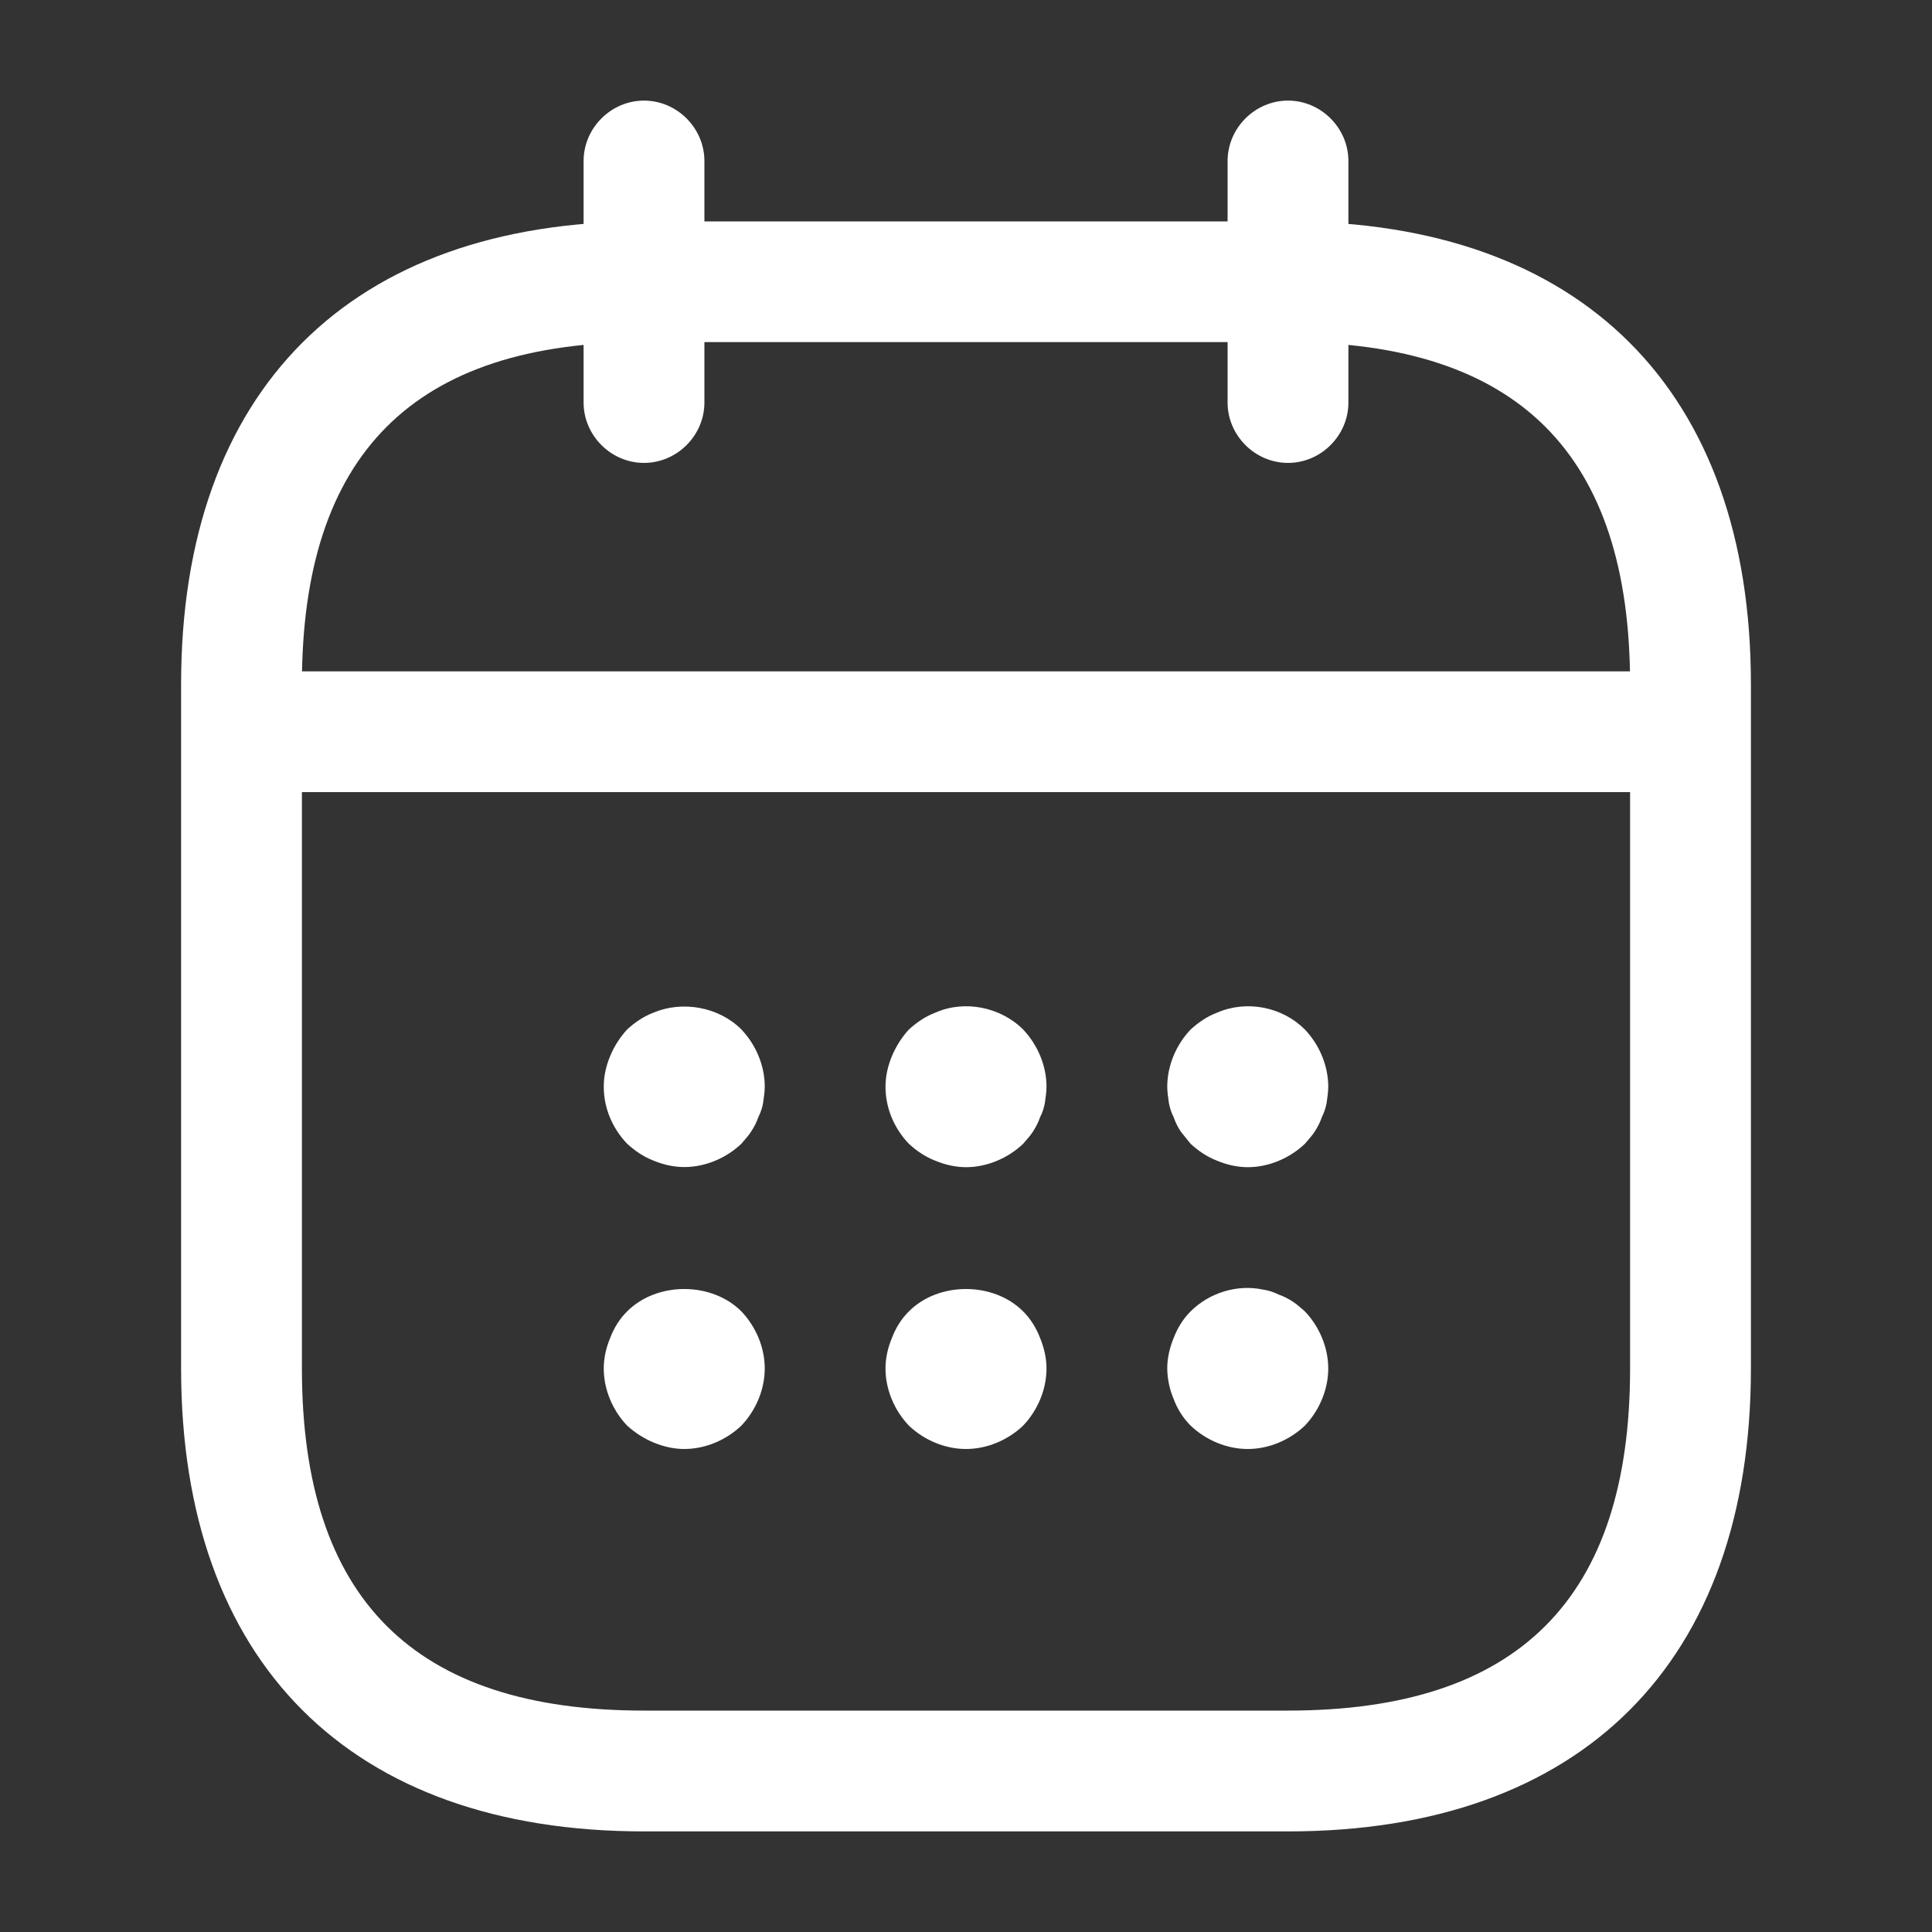 <svg width="30" height="30" viewBox="0 0 30 30" fill="none" xmlns="http://www.w3.org/2000/svg">
<rect x="0" y="0" width="30" height="30" fill="#333333" stroke="none"/>
<path d="M10 7.188C9.488 7.188 9.062 6.763 9.062 6.25V2.5C9.062 1.988 9.488 1.562 10 1.562C10.512 1.562 10.938 1.988 10.938 2.5V6.25C10.938 6.763 10.512 7.188 10 7.188ZM20 7.188C19.488 7.188 19.062 6.763 19.062 6.25V2.5C19.062 1.988 19.488 1.562 20 1.562C20.512 1.562 20.938 1.988 20.938 2.5V6.25C20.938 6.763 20.512 7.188 20 7.188ZM10.625 18.122C10.463 18.122 10.3 18.085 10.15 18.023C9.988 17.96 9.863 17.872 9.738 17.76C9.512 17.523 9.375 17.21 9.375 16.872C9.375 16.71 9.412 16.547 9.475 16.398C9.537 16.247 9.625 16.11 9.738 15.985C9.863 15.873 9.988 15.785 10.15 15.723C10.6 15.535 11.162 15.635 11.512 15.985C11.738 16.223 11.875 16.547 11.875 16.872C11.875 16.948 11.863 17.035 11.85 17.122C11.838 17.198 11.812 17.273 11.775 17.348C11.75 17.422 11.713 17.497 11.662 17.573C11.625 17.635 11.562 17.698 11.512 17.76C11.275 17.985 10.95 18.122 10.625 18.122ZM15 18.124C14.838 18.124 14.675 18.086 14.525 18.024C14.363 17.961 14.238 17.874 14.113 17.761C13.887 17.524 13.75 17.211 13.75 16.874C13.75 16.711 13.787 16.549 13.85 16.399C13.912 16.249 14 16.111 14.113 15.986C14.238 15.874 14.363 15.786 14.525 15.724C14.975 15.524 15.537 15.636 15.887 15.986C16.113 16.224 16.25 16.549 16.25 16.874C16.25 16.949 16.238 17.036 16.225 17.124C16.212 17.199 16.188 17.274 16.15 17.349C16.125 17.424 16.087 17.499 16.038 17.574C16 17.636 15.938 17.699 15.887 17.761C15.65 17.986 15.325 18.124 15 18.124ZM19.375 18.124C19.212 18.124 19.05 18.086 18.9 18.024C18.738 17.961 18.613 17.874 18.488 17.761L18.337 17.574C18.29 17.504 18.252 17.428 18.225 17.349C18.189 17.278 18.164 17.202 18.15 17.124C18.137 17.036 18.125 16.949 18.125 16.874C18.125 16.549 18.262 16.224 18.488 15.986C18.613 15.874 18.738 15.786 18.9 15.724C19.363 15.524 19.913 15.636 20.262 15.986C20.488 16.224 20.625 16.549 20.625 16.874C20.625 16.949 20.613 17.036 20.6 17.124C20.587 17.199 20.562 17.274 20.525 17.349C20.5 17.424 20.462 17.499 20.413 17.574C20.375 17.636 20.312 17.699 20.262 17.761C20.025 17.986 19.7 18.124 19.375 18.124ZM10.625 22.5C10.463 22.5 10.3 22.462 10.15 22.4C10 22.337 9.863 22.25 9.738 22.137C9.512 21.9 9.375 21.575 9.375 21.25C9.375 21.087 9.412 20.925 9.475 20.775C9.537 20.613 9.625 20.475 9.738 20.363C10.2 19.9 11.05 19.9 11.512 20.363C11.738 20.6 11.875 20.925 11.875 21.25C11.875 21.575 11.738 21.9 11.512 22.137C11.275 22.363 10.95 22.5 10.625 22.5ZM15 22.5C14.675 22.5 14.35 22.363 14.113 22.137C13.887 21.9 13.75 21.575 13.75 21.25C13.75 21.087 13.787 20.925 13.85 20.775C13.912 20.613 14 20.475 14.113 20.363C14.575 19.9 15.425 19.9 15.887 20.363C16 20.475 16.087 20.613 16.15 20.775C16.212 20.925 16.25 21.087 16.25 21.25C16.25 21.575 16.113 21.9 15.887 22.137C15.65 22.363 15.325 22.5 15 22.5ZM19.375 22.5C19.05 22.5 18.725 22.363 18.488 22.137C18.372 22.02 18.282 21.88 18.225 21.725C18.161 21.575 18.127 21.413 18.125 21.25C18.125 21.087 18.163 20.925 18.225 20.775C18.288 20.613 18.375 20.475 18.488 20.363C18.775 20.075 19.212 19.938 19.613 20.025C19.7 20.038 19.775 20.062 19.85 20.1C19.925 20.125 20 20.163 20.075 20.212C20.137 20.25 20.2 20.312 20.262 20.363C20.488 20.6 20.625 20.925 20.625 21.25C20.625 21.575 20.488 21.9 20.262 22.137C20.025 22.363 19.7 22.5 19.375 22.5ZM25.625 12.3H4.375C3.862 12.3 3.438 11.875 3.438 11.363C3.438 10.85 3.862 10.425 4.375 10.425H25.625C26.137 10.425 26.562 10.85 26.562 11.363C26.562 11.875 26.137 12.3 25.625 12.3Z" fill="white"/>
<path d="M20 28.438H10C5.438 28.438 2.812 25.812 2.812 21.25V10.625C2.812 6.062 5.438 3.438 10 3.438H20C24.562 3.438 27.188 6.062 27.188 10.625V21.25C27.188 25.812 24.562 28.438 20 28.438ZM10 5.312C6.425 5.312 4.688 7.05 4.688 10.625V21.25C4.688 24.825 6.425 26.562 10 26.562H20C23.575 26.562 25.312 24.825 25.312 21.25V10.625C25.312 7.05 23.575 5.312 20 5.312H10Z" fill="white"/>
</svg>
